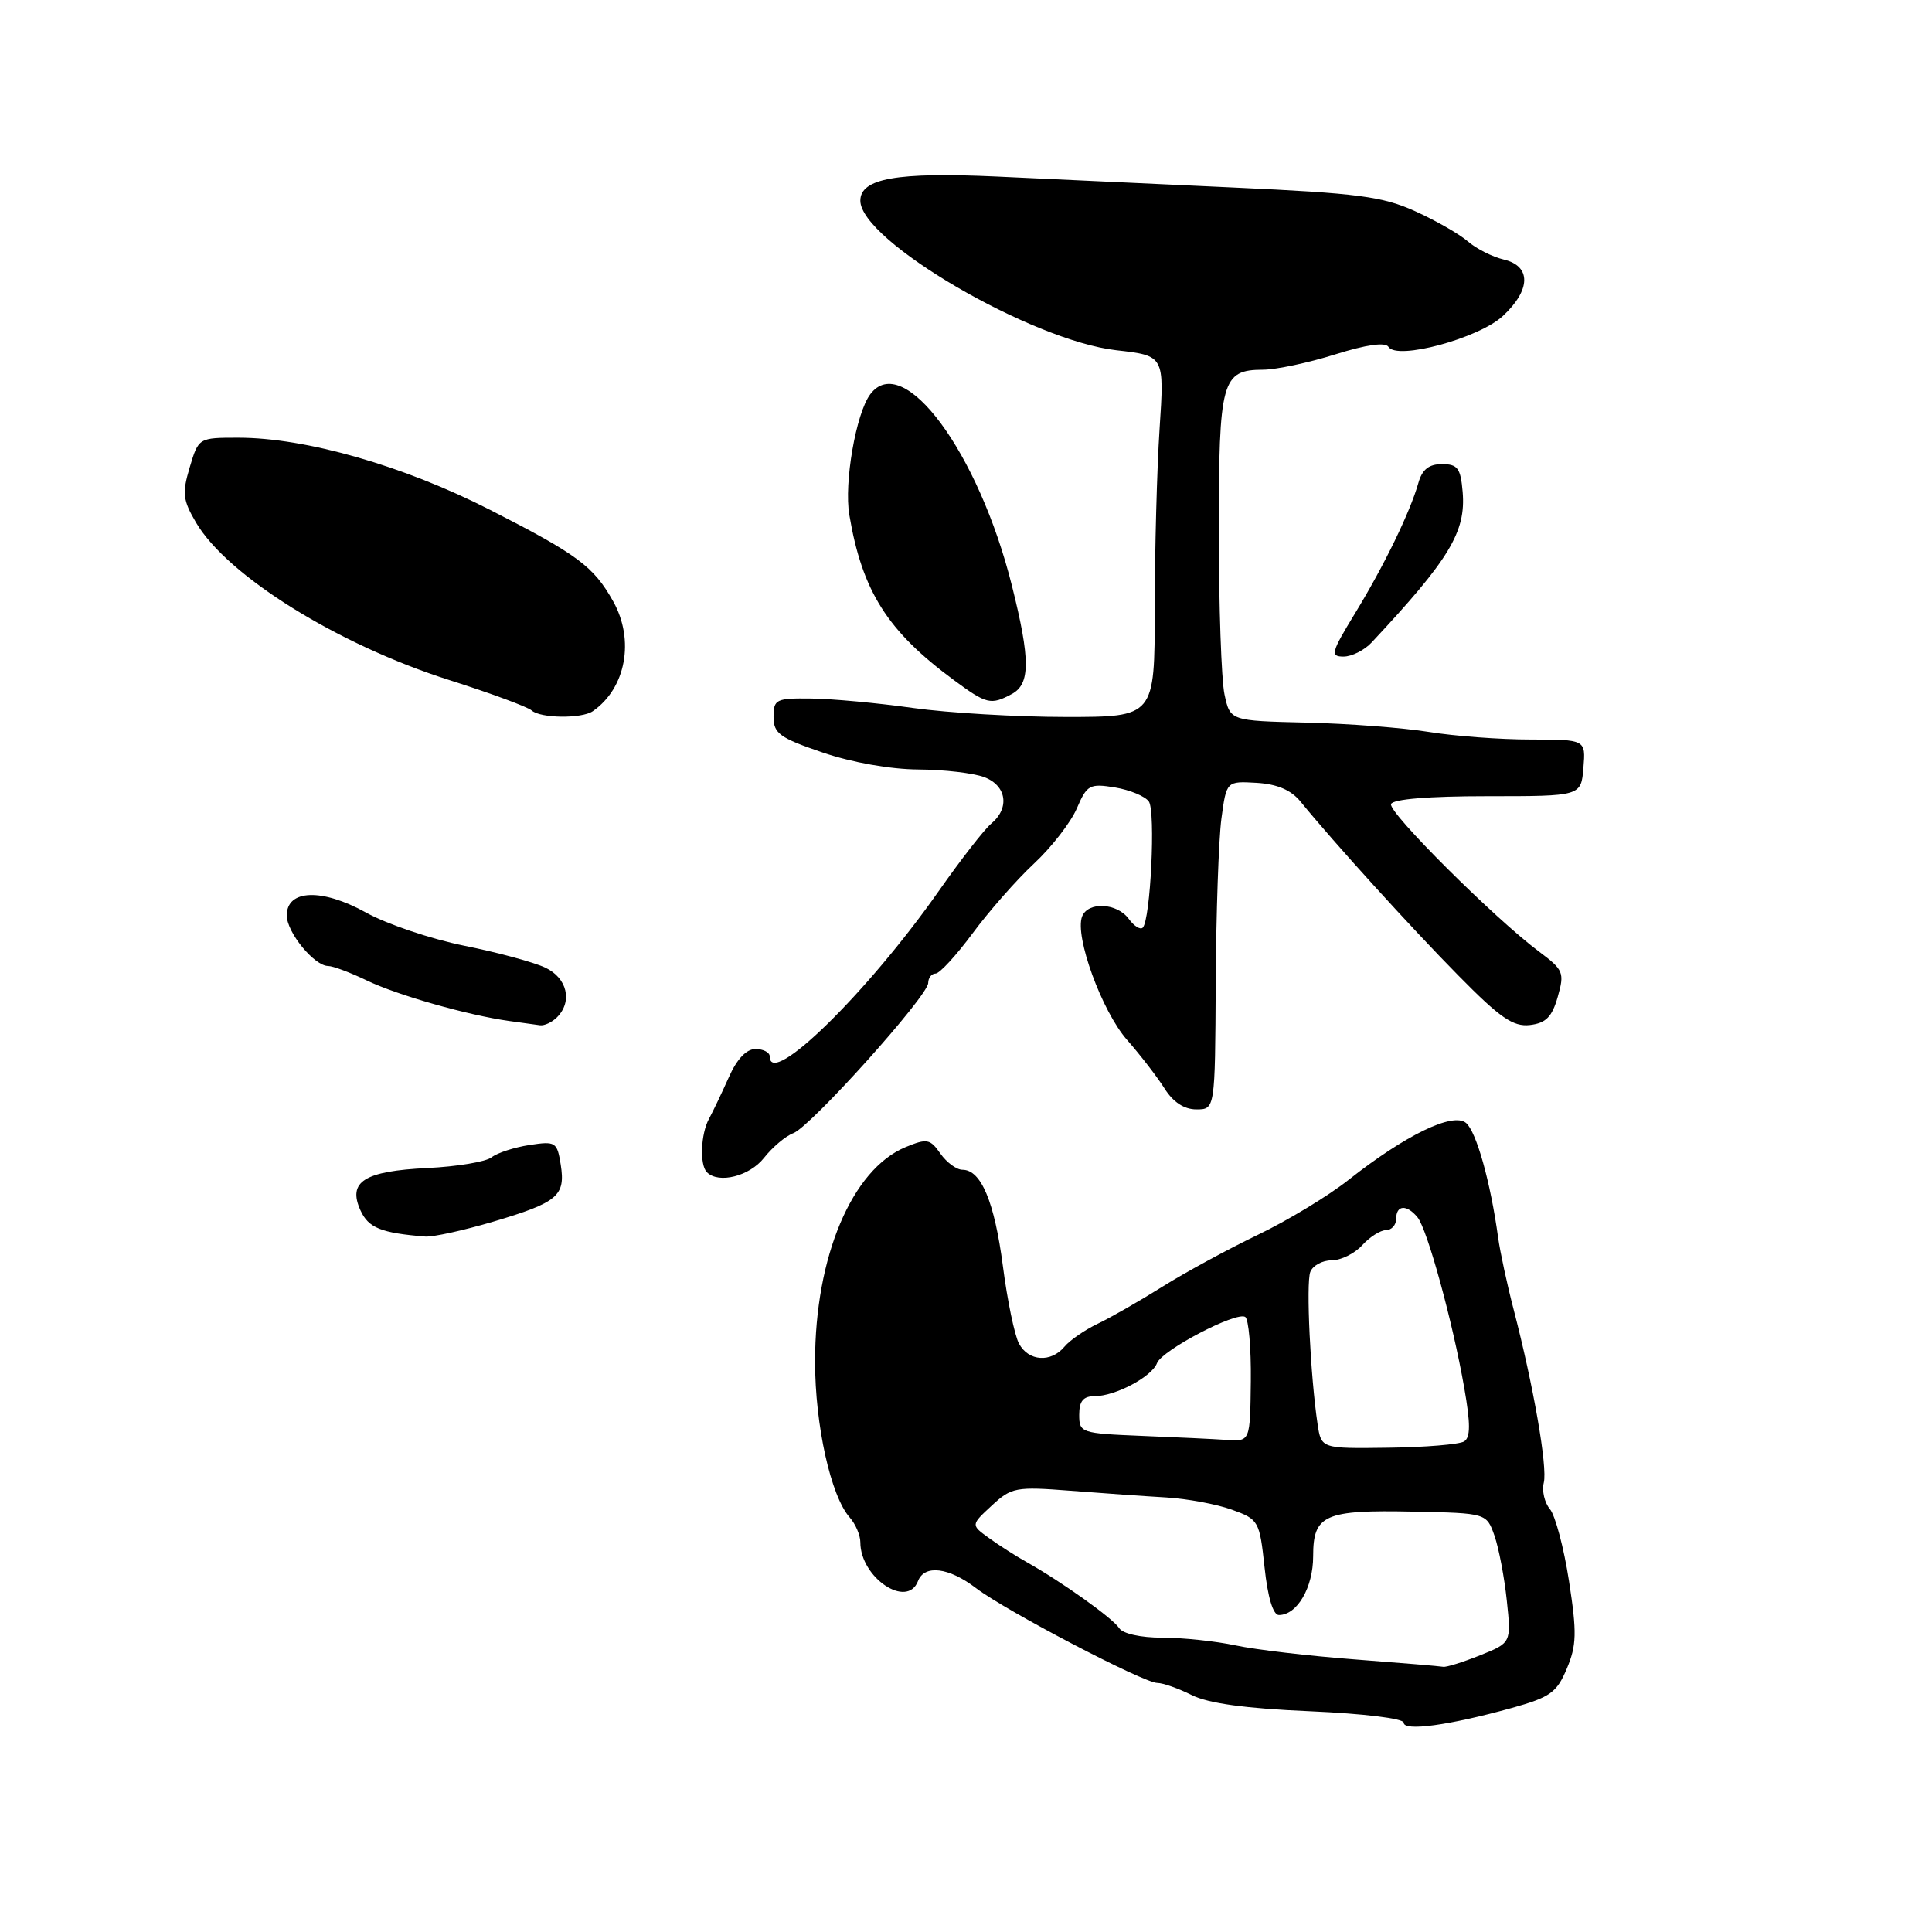 <?xml version="1.0" encoding="UTF-8" standalone="no"?>
<!DOCTYPE svg PUBLIC "-//W3C//DTD SVG 1.1//EN" "http://www.w3.org/Graphics/SVG/1.1/DTD/svg11.dtd" >
<svg xmlns="http://www.w3.org/2000/svg" xmlns:xlink="http://www.w3.org/1999/xlink" version="1.1" viewBox="0 0 256 256">
 <g >
 <path fill="currentColor"
d=" M 200.30 226.32 C 205.40 224.90 206.28 224.28 207.61 221.10 C 208.91 218.02 208.96 216.35 207.90 209.50 C 207.22 205.10 206.08 200.81 205.37 199.96 C 204.66 199.12 204.29 197.54 204.56 196.46 C 205.07 194.40 203.19 183.60 200.56 173.50 C 199.70 170.20 198.78 165.93 198.51 164.00 C 197.50 156.62 195.62 149.93 194.25 148.79 C 192.51 147.35 186.22 150.40 178.68 156.35 C 176.00 158.47 170.58 161.75 166.65 163.63 C 162.72 165.52 157.03 168.61 154.00 170.51 C 150.97 172.41 147.11 174.62 145.42 175.42 C 143.73 176.23 141.76 177.59 141.05 178.44 C 139.26 180.59 136.28 180.39 135.02 178.03 C 134.44 176.95 133.48 172.34 132.89 167.78 C 131.77 159.23 130.00 155.00 127.53 155.00 C 126.75 155.00 125.44 154.04 124.61 152.86 C 123.24 150.90 122.83 150.83 119.99 152.00 C 112.89 154.95 108.00 166.52 108.00 180.41 C 108.00 188.86 110.09 198.26 112.60 201.08 C 113.37 201.95 114.00 203.43 114.00 204.36 C 114.00 209.04 120.21 213.22 121.64 209.50 C 122.49 207.29 125.71 207.67 129.32 210.43 C 133.28 213.45 151.54 223.00 153.36 223.00 C 154.09 223.00 156.14 223.72 157.92 224.61 C 160.12 225.71 165.07 226.39 173.57 226.75 C 180.68 227.06 186.00 227.71 186.00 228.27 C 186.00 229.44 192.01 228.62 200.30 226.32 Z  M 65.34 161.88 C 73.91 159.33 74.95 158.46 74.30 154.33 C 73.82 151.31 73.62 151.19 70.15 151.72 C 68.14 152.03 65.89 152.76 65.14 153.35 C 64.40 153.94 60.57 154.58 56.64 154.77 C 48.26 155.17 46.03 156.58 47.77 160.39 C 48.82 162.70 50.50 163.38 56.34 163.85 C 57.36 163.93 61.41 163.04 65.34 161.88 Z  M 101.24 153.42 C 102.36 152.00 104.10 150.53 105.12 150.15 C 107.40 149.31 122.98 131.96 122.99 130.25 C 123.00 129.56 123.44 129.00 123.97 129.00 C 124.50 129.00 126.70 126.61 128.87 123.68 C 131.03 120.76 134.69 116.59 137.01 114.43 C 139.33 112.27 141.88 108.98 142.68 107.13 C 144.03 103.99 144.38 103.80 147.73 104.34 C 149.72 104.67 151.74 105.51 152.23 106.21 C 153.14 107.54 152.45 121.89 151.42 122.92 C 151.10 123.24 150.26 122.71 149.56 121.75 C 148.01 119.63 144.15 119.44 143.38 121.45 C 142.38 124.06 146.00 133.99 149.34 137.79 C 151.13 139.83 153.37 142.74 154.32 144.25 C 155.45 146.04 156.91 147.00 158.52 147.00 C 161.00 147.00 161.00 147.00 161.09 130.25 C 161.14 121.04 161.48 111.25 161.84 108.50 C 162.51 103.50 162.51 103.50 166.51 103.73 C 169.25 103.90 171.08 104.68 172.34 106.23 C 176.72 111.61 187.01 122.95 193.26 129.28 C 198.78 134.89 200.50 136.07 202.72 135.82 C 204.84 135.57 205.65 134.75 206.41 132.08 C 207.32 128.88 207.17 128.51 203.94 126.10 C 198.03 121.69 183.95 107.66 184.32 106.55 C 184.55 105.89 189.29 105.50 197.09 105.50 C 209.50 105.50 209.50 105.50 209.81 101.75 C 210.12 98.00 210.12 98.00 202.81 97.99 C 198.79 97.99 192.74 97.54 189.36 96.99 C 185.98 96.44 178.67 95.88 173.11 95.75 C 163.00 95.51 163.00 95.51 162.25 92.00 C 161.84 90.08 161.50 80.36 161.50 70.40 C 161.50 50.41 161.88 49.01 167.37 48.99 C 169.09 48.98 173.39 48.07 176.92 46.96 C 181.06 45.66 183.57 45.31 183.98 45.96 C 185.09 47.77 195.98 44.82 199.15 41.86 C 202.87 38.39 202.91 35.25 199.25 34.39 C 197.74 34.03 195.60 32.95 194.50 31.99 C 193.40 31.03 190.25 29.22 187.50 27.98 C 183.18 26.03 179.91 25.60 163.50 24.85 C 153.05 24.37 138.88 23.71 132.00 23.39 C 118.83 22.79 114.00 23.64 114.00 26.59 C 114.00 31.89 136.67 45.14 147.93 46.41 C 154.29 47.13 154.29 47.13 153.65 56.82 C 153.30 62.14 153.01 72.91 153.01 80.75 C 153.00 95.00 153.00 95.00 141.22 95.00 C 134.75 95.00 125.63 94.46 120.97 93.81 C 116.31 93.15 110.25 92.59 107.50 92.56 C 102.82 92.50 102.50 92.66 102.50 95.00 C 102.50 97.18 103.32 97.78 109.00 99.71 C 112.86 101.03 118.01 101.94 121.68 101.96 C 125.09 101.98 129.02 102.44 130.43 102.98 C 133.38 104.10 133.82 107.07 131.35 109.13 C 130.44 109.88 127.31 113.91 124.39 118.07 C 114.98 131.50 102.00 144.21 102.00 140.00 C 102.00 139.45 101.15 139.00 100.11 139.00 C 98.90 139.00 97.64 140.33 96.57 142.75 C 95.65 144.81 94.47 147.28 93.95 148.24 C 92.85 150.24 92.69 154.36 93.67 155.33 C 95.23 156.89 99.33 155.85 101.24 153.42 Z  M 73.80 134.80 C 75.90 132.70 75.16 129.58 72.24 128.21 C 70.73 127.50 65.90 126.19 61.50 125.31 C 57.10 124.42 51.25 122.45 48.50 120.92 C 42.66 117.68 38.00 117.85 38.00 121.30 C 38.00 123.55 41.65 128.00 43.49 128.00 C 44.11 128.00 46.41 128.86 48.59 129.91 C 52.60 131.85 62.01 134.53 67.50 135.29 C 69.15 135.51 70.97 135.77 71.55 135.85 C 72.13 135.93 73.14 135.46 73.80 134.80 Z  M 78.56 94.23 C 82.94 91.19 84.12 84.81 81.25 79.68 C 78.65 75.04 76.54 73.48 64.92 67.55 C 53.48 61.71 40.51 58.00 31.58 58.00 C 26.32 58.00 26.31 58.01 25.14 61.92 C 24.12 65.35 24.22 66.26 25.98 69.25 C 30.16 76.33 44.76 85.41 59.50 90.10 C 65.00 91.85 69.93 93.67 70.45 94.14 C 71.61 95.19 77.10 95.25 78.56 94.23 Z  M 134.07 91.96 C 136.53 90.64 136.54 87.41 134.09 77.63 C 129.67 59.92 119.67 46.41 115.31 52.25 C 113.42 54.78 111.82 63.99 112.54 68.23 C 114.25 78.35 117.59 83.63 126.40 90.12 C 130.73 93.32 131.29 93.45 134.07 91.96 Z  M 181.75 85.13 C 192.07 74.09 194.25 70.48 193.81 65.19 C 193.54 62.03 193.15 61.50 191.07 61.50 C 189.34 61.50 188.44 62.21 187.94 64.00 C 186.84 67.88 183.41 74.94 179.56 81.25 C 176.38 86.46 176.24 87.00 178.03 87.00 C 179.11 87.00 180.79 86.16 181.75 85.13 Z  M 179.50 219.88 C 173.45 219.42 166.34 218.59 163.70 218.02 C 161.06 217.46 156.70 217.00 154.00 217.00 C 151.15 217.00 148.76 216.47 148.30 215.74 C 147.47 214.44 140.75 209.64 136.06 207.00 C 134.59 206.18 132.32 204.73 131.02 203.78 C 128.64 202.06 128.64 202.06 131.41 199.50 C 134.02 197.08 134.59 196.97 141.84 197.53 C 146.05 197.86 151.77 198.26 154.54 198.42 C 157.31 198.59 161.22 199.31 163.23 200.04 C 166.78 201.32 166.90 201.53 167.56 207.68 C 167.98 211.64 168.69 214.00 169.46 214.00 C 171.88 214.00 174.00 210.36 174.00 206.21 C 174.00 200.70 175.48 200.05 187.33 200.30 C 196.97 200.50 196.97 200.50 198.03 203.50 C 198.60 205.15 199.34 209.02 199.66 212.09 C 200.25 217.68 200.25 217.68 196.11 219.34 C 193.83 220.25 191.63 220.94 191.23 220.86 C 190.83 220.78 185.55 220.34 179.50 219.88 Z  M 174.59 188.73 C 173.64 182.39 173.04 170.05 173.62 168.54 C 173.95 167.69 175.22 167.00 176.45 167.00 C 177.68 167.00 179.50 166.10 180.50 165.00 C 181.50 163.90 182.92 163.00 183.65 163.00 C 184.39 163.00 185.00 162.32 185.00 161.50 C 185.00 159.66 186.39 159.56 187.82 161.29 C 189.12 162.85 192.49 175.14 194.02 183.90 C 194.86 188.68 194.85 190.47 194.00 191.00 C 193.37 191.39 188.85 191.77 183.97 191.83 C 175.08 191.95 175.08 191.95 174.59 188.73 Z  M 151.25 190.26 C 143.24 189.93 143.00 189.85 143.00 187.46 C 143.00 185.65 143.54 185.00 145.05 185.00 C 147.78 185.00 152.62 182.44 153.31 180.62 C 153.97 178.91 163.80 173.76 165.00 174.50 C 165.45 174.78 165.79 178.61 165.74 183.00 C 165.65 191.00 165.65 191.00 162.58 190.80 C 160.88 190.68 155.79 190.44 151.25 190.26 Z "/>
</g>
</svg>